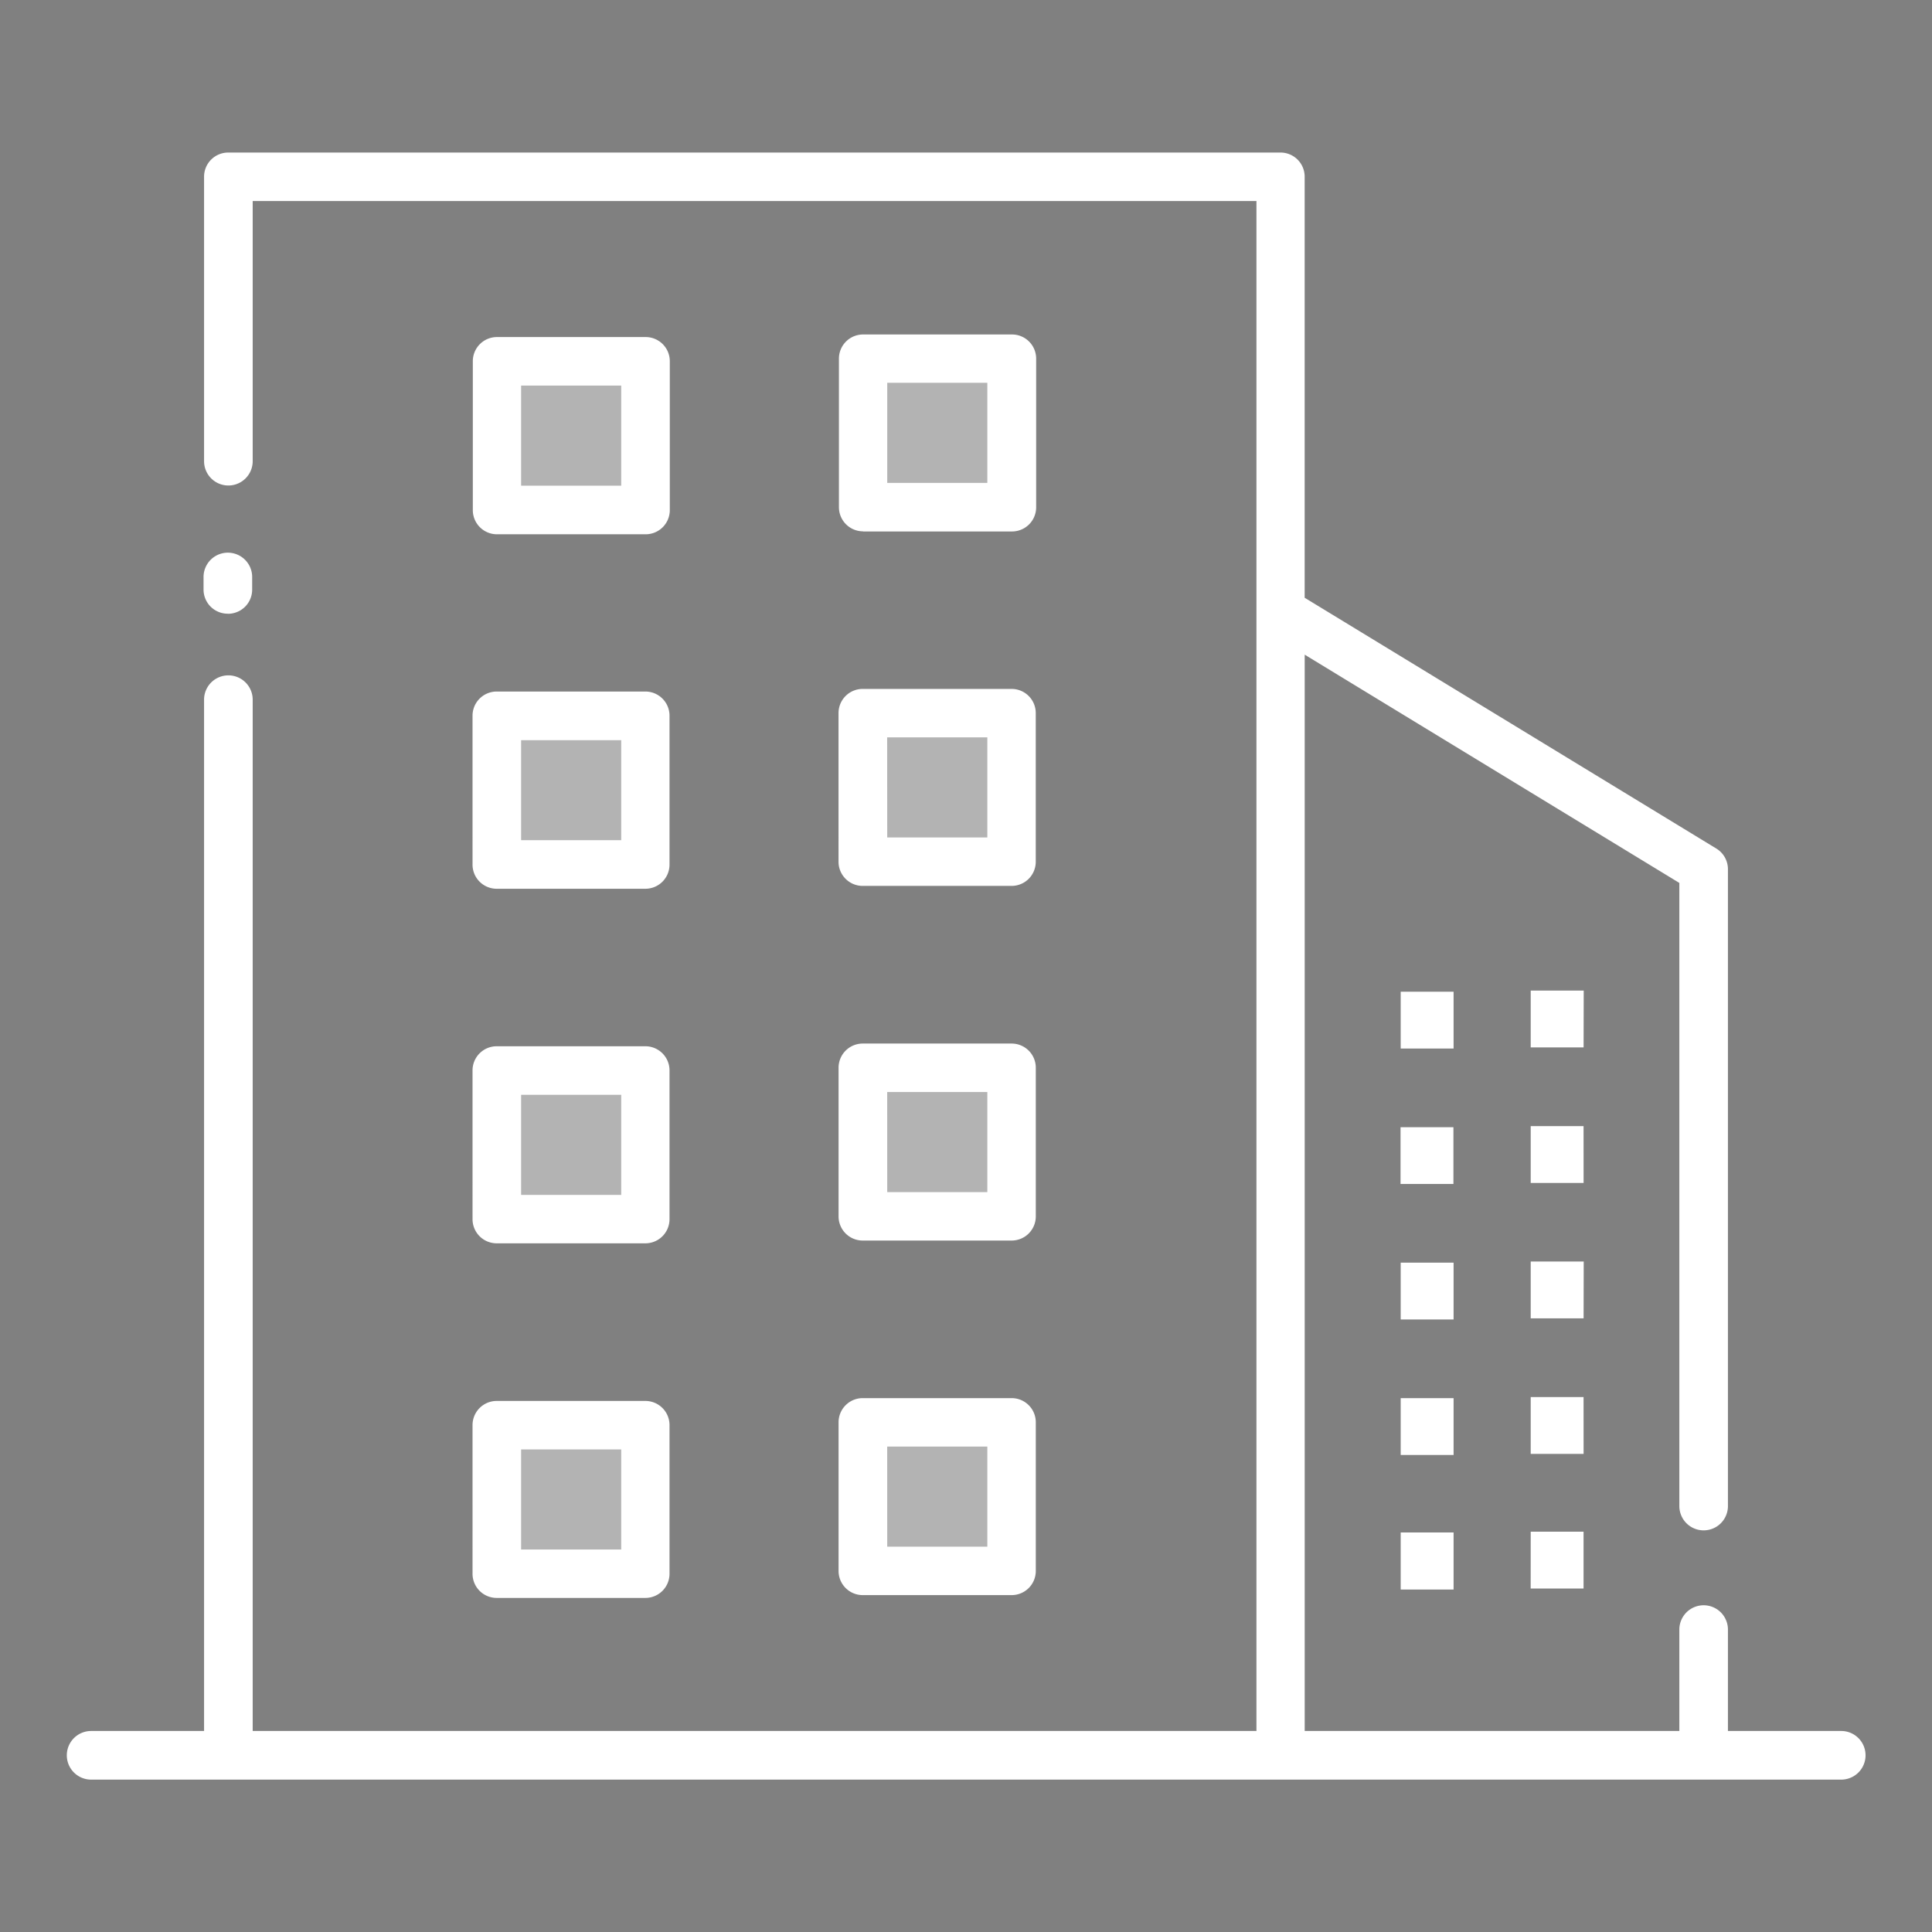 <svg xmlns="http://www.w3.org/2000/svg" width="48" height="48" viewBox="0 0 48 48">
  <rect x="0" y="0" width="48" height="48" fill="#808080" stroke="none"/>
  <g id="Group_507" data-name="Group 507" transform="translate(-1450.125 -232.637)">
    <rect id="Rectangle_1192" data-name="Rectangle 1192" width="48" height="48" transform="translate(1450.125 232.637)" fill="#fff" opacity="0"/>
    <g id="Group_506" data-name="Group 506" transform="translate(1451.78 236.424)">
      <g id="Group_505" data-name="Group 505" transform="translate(10.693 5.115)" opacity="0.4">
        <g id="Group_495" data-name="Group 495">
          <g id="Group_493" data-name="Group 493" transform="translate(0 0.071)">
            <rect id="Rectangle_1193" data-name="Rectangle 1193" width="3.695" height="3.695" fill="#fff"/>
          </g>
          <g id="Group_494" data-name="Group 494" transform="translate(9.094)">
            <rect id="Rectangle_1194" data-name="Rectangle 1194" width="3.695" height="3.695" fill="#fff"/>
          </g>
        </g>
        <g id="Group_498" data-name="Group 498" transform="translate(0 8.81)">
          <g id="Group_496" data-name="Group 496" transform="translate(0 0.071)">
            <rect id="Rectangle_1195" data-name="Rectangle 1195" width="3.695" height="3.695" fill="#fff"/>
          </g>
          <g id="Group_497" data-name="Group 497" transform="translate(9.094)">
            <rect id="Rectangle_1196" data-name="Rectangle 1196" width="3.695" height="3.695" fill="#fff"/>
          </g>
        </g>
        <g id="Group_501" data-name="Group 501" transform="translate(0 17.62)">
          <g id="Group_499" data-name="Group 499" transform="translate(0 0.071)">
            <rect id="Rectangle_1197" data-name="Rectangle 1197" width="3.695" height="3.695" fill="#fff"/>
          </g>
          <g id="Group_500" data-name="Group 500" transform="translate(9.094)">
            <rect id="Rectangle_1198" data-name="Rectangle 1198" width="3.695" height="3.695" fill="#fff"/>
          </g>
        </g>
        <g id="Group_504" data-name="Group 504" transform="translate(0 26.43)">
          <g id="Group_502" data-name="Group 502" transform="translate(0 0.071)">
            <rect id="Rectangle_1199" data-name="Rectangle 1199" width="3.695" height="3.695" fill="#fff"/>
          </g>
          <g id="Group_503" data-name="Group 503" transform="translate(9.094)">
            <rect id="Rectangle_1200" data-name="Rectangle 1200" width="3.695" height="3.695" fill="#fff"/>
          </g>
        </g>
      </g>
      <path id="Path_649" data-name="Path 649" d="M1501.274,279.511" transform="translate(-1460.599 -244.506)" fill="none" stroke="#000" stroke-linecap="round" stroke-linejoin="round" stroke-width="5"/>
      <path id="Path_650" data-name="Path 650" d="M1496.211,276.431H1493.4v-2.519a.6.6,0,0,0-1.207,0v2.519h-9.308v-26.74l9.308,5.671v15.482a.6.6,0,1,0,1.207,0V255.023a.6.6,0,0,0-.29-.516l-10.226-6.23V237.816a.6.6,0,0,0-.6-.6H1456.14a.6.6,0,0,0-.6.6v7.068a.6.6,0,1,0,1.208,0V238.42h24.938v38.011h-24.938V250.809a.6.6,0,1,0-1.208,0v25.623h-2.806a.6.6,0,0,0,0,1.208h43.481a.6.6,0,0,0,0-1.208ZM1462.817,246.7h3.694a.6.6,0,0,0,.6-.6V242.4a.6.6,0,0,0-.6-.6h-3.694a.6.6,0,0,0-.6.6v3.694A.6.6,0,0,0,1462.817,246.7Zm.6-3.694h2.487v2.487h-2.487Zm7.886,11.83a.6.6,0,0,0,.6.6h3.7a.6.6,0,0,0,.6-.6v-3.694a.6.6,0,0,0-.6-.6h-3.7a.6.6,0,0,0-.6.6Zm1.208-3.091H1475v2.487h-2.487Zm-16.376-3.07a.6.6,0,0,0,.6-.6v-.314a.6.6,0,1,0-1.208,0v.314A.6.6,0,0,0,1456.14,248.673Zm6.075,23.851a.6.6,0,0,0,.6.6h3.694a.6.6,0,0,0,.6-.6v-3.694a.6.6,0,0,0-.6-.6h-3.694a.6.6,0,0,0-.6.6Zm1.207-3.09h2.487v2.487h-2.487Zm-1.207-14.529a.6.6,0,0,0,.6.6h3.694a.6.6,0,0,0,.6-.6v-3.7a.6.6,0,0,0-.6-.6h-3.694a.6.6,0,0,0-.6.6Zm1.207-3.091h2.487V254.3h-2.487Zm-1.207,11.9a.6.6,0,0,0,.6.6h3.694a.6.6,0,0,0,.6-.6V260.02a.6.6,0,0,0-.6-.6h-3.694a.6.6,0,0,0-.6.6Zm1.207-3.09h2.487v2.487h-2.487Zm26.4,4.142H1488.5v1.412h1.314Zm0-6.732H1488.5v1.412h1.314Zm-3.233,6.76h-1.314v1.412h1.314Zm0,3.367h-1.314v1.412h1.314Zm-1.314,4.755h1.314V271.5h-1.314Zm1.314-14.854h-1.314v1.412h1.314Zm-14.671-11.434h3.7a.6.6,0,0,0,.6-.6v-3.694a.6.6,0,0,0-.6-.6h-3.7a.6.6,0,0,0-.6.6v3.694A.6.6,0,0,0,1471.912,246.627Zm.6-3.694H1475v2.487h-2.487Zm14.067,18.495h-1.314v1.411h1.314Zm-15.276,11.025a.6.6,0,0,0,.6.6h3.7a.6.6,0,0,0,.6-.6v-3.694a.6.6,0,0,0-.6-.6h-3.7a.6.6,0,0,0-.6.6Zm1.208-3.09H1475v2.487h-2.487Zm-1.208-5.719a.6.6,0,0,0,.6.6h3.7a.6.6,0,0,0,.6-.6v-3.694a.6.6,0,0,0-.6-.6h-3.7a.6.6,0,0,0-.6.6Zm1.208-3.09H1475v2.487h-2.487Zm15.987,12.335h1.314v-1.412H1488.5Zm1.314-11.488H1488.5v1.412h1.314Zm0,6.732H1488.5v1.412h1.314Z" transform="translate(-1452.125 -237.213)" fill="#fff"/>
    </g>
  </g>
</svg>

